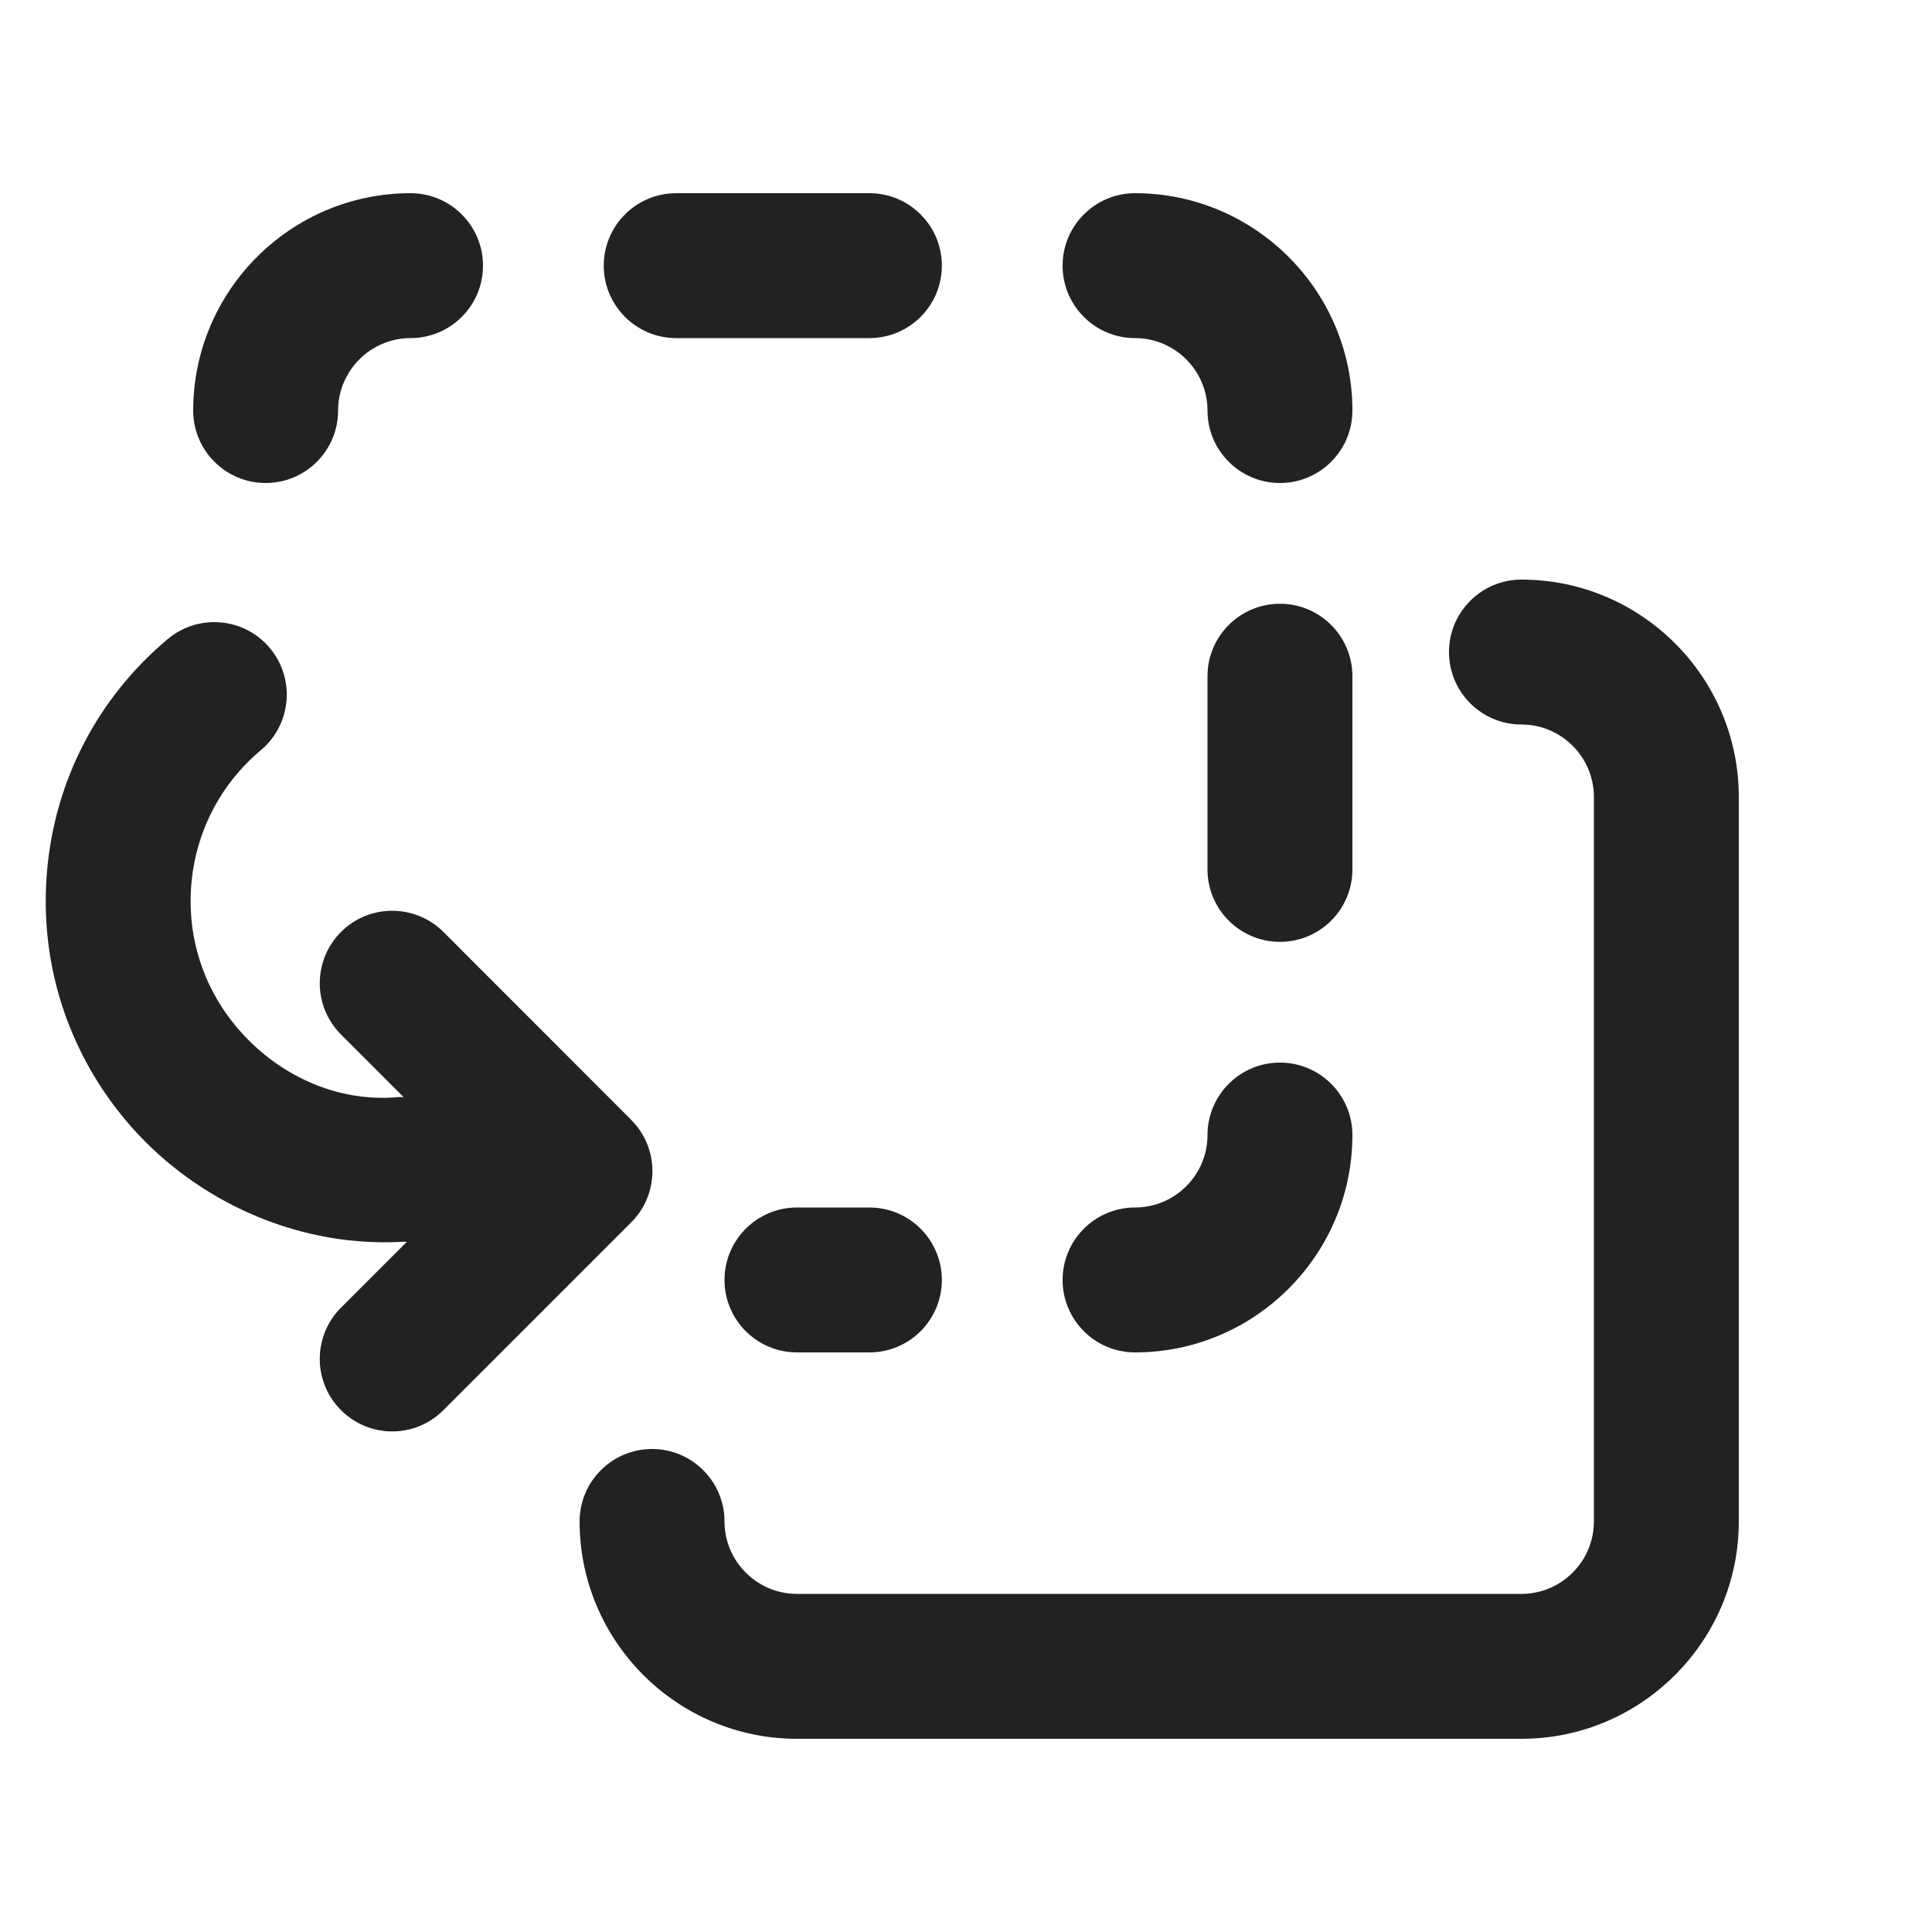 <?xml version="1.0" encoding="UTF-8"?>
<svg id="e" data-name="ICONS" xmlns="http://www.w3.org/2000/svg" width="20" height="20" viewBox="0 0 20 20">
  <path d="M15.75,18h-7.5c-1.24,0-2.25-1.01-2.25-2.25,0-.414.336-.75.75-.75s.75.336.75.75c0,.413.337.75.75.75h7.5c.413,0,.75-.337.75-.75v-7.5c0-.413-.337-.75-.75-.75-.414,0-.75-.336-.75-.75s.336-.75.75-.75c1.24,0,2.25,1.01,2.25,2.25v7.5c0,1.24-1.01,2.25-2.25,2.25Z" fill="#222"/>
  <path d="M13.25,5c-.414,0-.75-.336-.75-.75,0-.413-.337-.75-.75-.75-.414,0-.75-.336-.75-.75s.336-.75.75-.75c1.24,0,2.25,1.01,2.25,2.25,0,.414-.336.75-.75.75Z" fill="#222"/>
  <path d="M9,3.5h-2c-.414,0-.75-.336-.75-.75s.336-.75.75-.75h2c.414,0,.75.336.75.75s-.336.75-.75.75Z" fill="#222"/>
  <path d="M9,14h-.75c-.414,0-.75-.336-.75-.75s.336-.75.75-.75h.75c.414,0,.75.336.75.75s-.336.75-.75.75Z" fill="#222"/>
  <path d="M2.75,5c-.414,0-.75-.336-.75-.75,0-1.24,1.01-2.25,2.25-2.25.414,0,.75.336.75.75s-.336.75-.75.75c-.413,0-.75.337-.75.75,0,.414-.336.75-.75.75Z" fill="#222"/>
  <path d="M13.25,9.75c-.414,0-.75-.336-.75-.75v-2c0-.414.336-.75.75-.75s.75.336.75.75v2c0,.414-.336.75-.75.75Z" fill="#222"/>
  <path d="M11.75,14c-.414,0-.75-.336-.75-.75s.336-.75.75-.75c.413,0,.75-.337.75-.75,0-.414.336-.75.75-.75s.75.336.75.75c0,1.24-1.01,2.25-2.25,2.25Z" fill="#222"/>
  <path d="M6.535,11.593l-1.944-1.945c-.293-.292-.768-.294-1.061,0-.293.293-.293.768,0,1.061l.648.648h-.053c-.636.059-1.257-.227-1.675-.724-.35-.416-.516-.944-.469-1.485.048-.542.303-1.033.72-1.383.317-.266.358-.739.092-1.057-.267-.318-.74-.358-1.057-.092-.724.607-1.167,1.46-1.249,2.4s.207,1.857.814,2.581c.671.8,1.675,1.264,2.679,1.263.062,0,.124-.001.187-.005h.045l-.682.682c-.293.293-.293.768,0,1.061.146.146.338.22.53.22s.384-.073.53-.22l1.944-1.944c.293-.293.293-.768,0-1.061Z" fill="#222"/>
</svg>